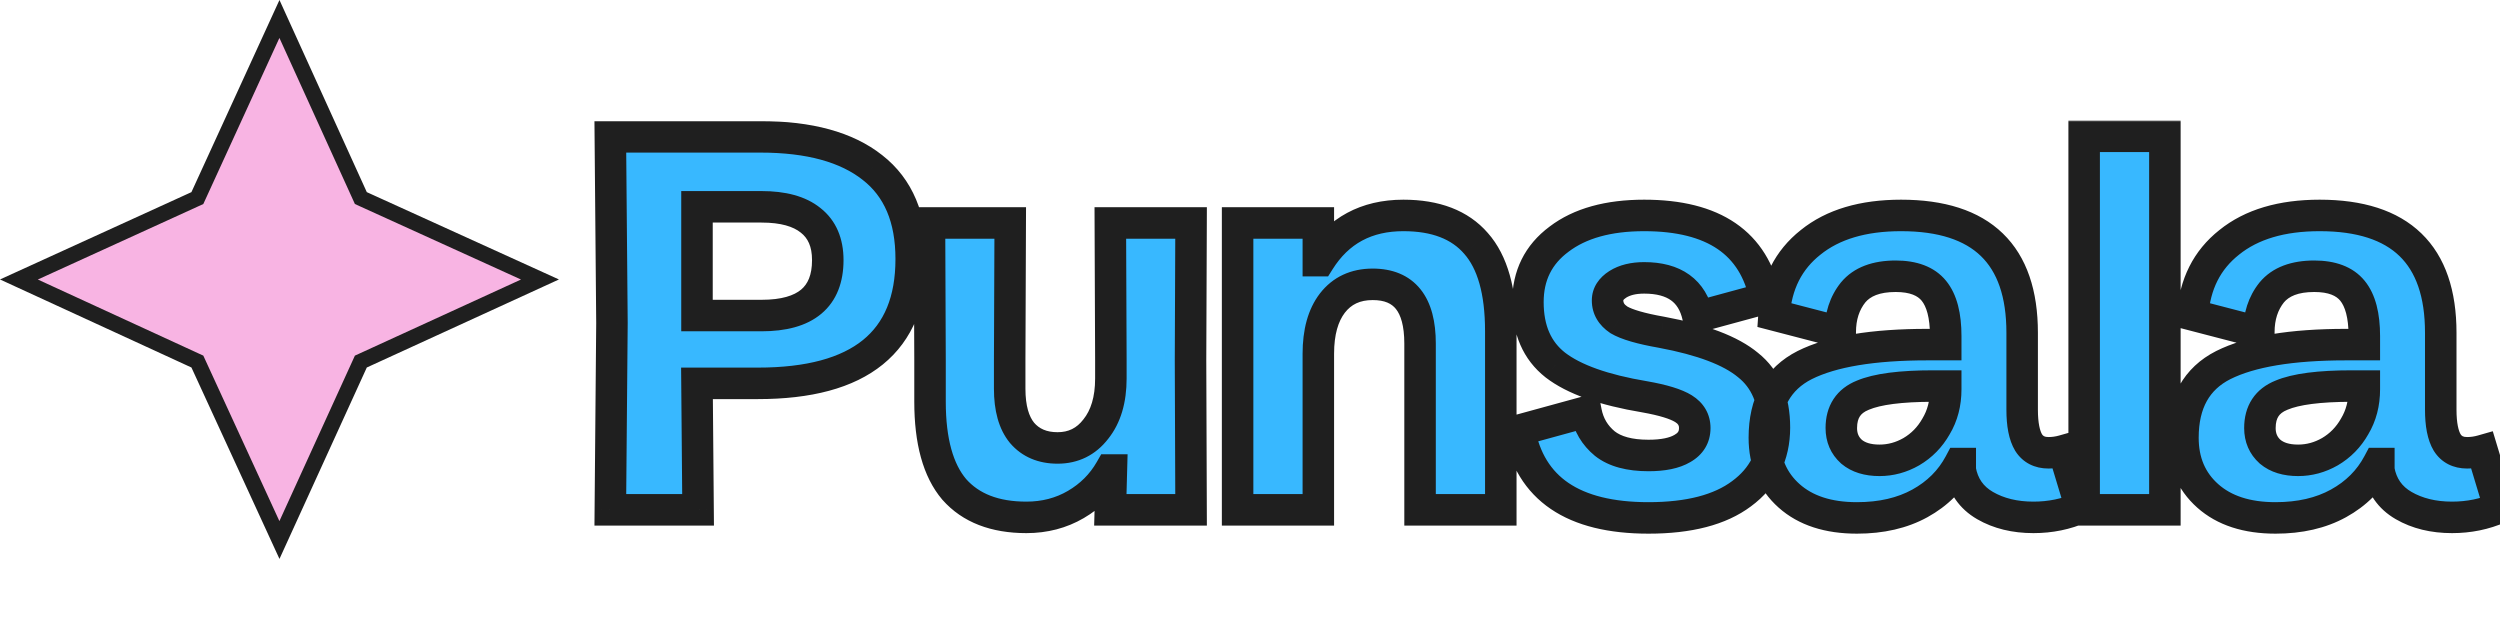 <svg width="635" height="163" viewBox="0 0 635 163" fill="none" xmlns="http://www.w3.org/2000/svg">
<path d="M49.454 50.621L50.132 50.312L50.442 49.635L70.977 4.817L91.346 49.629L91.656 50.312L92.339 50.622L137.15 70.991L92.333 91.526L91.656 91.836L91.347 92.514L70.977 137.165L50.441 92.508L50.132 91.836L49.459 91.527L4.803 70.991L49.454 50.621Z" fill="#F8B4E3" stroke="#1F1F1F" stroke-width="4"/>
<mask id="path-2-outside-1_273_138" maskUnits="userSpaceOnUse" x="150.483" y="30.5" width="490" height="106" fill="black">
<rect fill="white" x="150.483" y="30.5" width="490" height="106"/>
<path d="M155.435 82.062L155.025 34.76H193.167C205.562 34.76 215.041 37.358 221.603 42.553C228.165 47.657 231.446 55.403 231.446 65.793C231.446 86.847 218.459 97.373 192.484 97.373H177.036L177.309 129.5H155.025L155.435 82.062ZM193.441 80.148C204.651 80.148 210.256 75.454 210.256 66.067C210.256 61.601 208.798 58.229 205.881 55.95C203.056 53.672 198.909 52.532 193.441 52.532H177.036V80.148H193.441ZM302.394 91.495L302.531 129.5H282.024L282.298 119.383H282.024C279.928 123.029 277.012 125.946 273.275 128.133C269.538 130.32 265.346 131.414 260.698 131.414C252.677 131.414 246.571 129.044 242.378 124.305C238.277 119.475 236.227 112.047 236.227 102.021V91.495L236.09 56.634H256.596L256.46 91.495V98.74C256.46 103.662 257.508 107.399 259.604 109.951C261.791 112.502 264.799 113.778 268.627 113.778C272.637 113.778 275.872 112.183 278.333 108.994C280.885 105.804 282.161 101.52 282.161 96.143V91.495L282.024 56.634H302.531L302.394 91.495ZM314.351 56.634H334.857V66.203H335.131C339.961 58.548 347.07 54.72 356.457 54.72C364.66 54.72 370.812 57.089 374.913 61.829C379.106 66.568 381.202 73.996 381.202 84.112V129.5H360.695V87.257C360.695 77.231 356.685 72.219 348.665 72.219C344.29 72.219 340.872 73.814 338.412 77.004C336.042 80.102 334.857 84.386 334.857 89.854V129.5H314.351V56.634ZM418.714 131.551C399.574 131.551 388.638 124.123 385.903 109.267L402.855 104.619C403.493 107.9 405.088 110.588 407.64 112.685C410.192 114.69 413.883 115.692 418.714 115.692C422.45 115.692 425.321 115.1 427.326 113.915C429.423 112.73 430.471 110.999 430.471 108.72C430.471 106.624 429.514 104.983 427.6 103.799C425.686 102.614 422.405 101.611 417.757 100.791C407.367 99.059 399.802 96.371 395.063 92.725C390.415 89.079 388.091 83.748 388.091 76.73C388.091 69.986 390.734 64.654 396.02 60.735C401.306 56.725 408.506 54.72 417.62 54.72C435.301 54.72 445.554 61.738 448.38 75.773L431.291 80.421C429.833 73.859 425.276 70.578 417.62 70.578C414.886 70.578 412.653 71.125 410.921 72.219C409.19 73.312 408.324 74.679 408.324 76.32C408.324 78.325 409.281 79.966 411.195 81.242C413.2 82.426 416.8 83.474 421.995 84.386C432.293 86.3 439.63 89.079 444.005 92.725C448.471 96.279 450.704 101.566 450.704 108.583C450.704 115.692 447.924 121.297 442.364 125.399C436.896 129.5 429.012 131.551 418.714 131.551ZM471.658 131.551C464.367 131.551 458.625 129.682 454.432 125.946C450.24 122.209 448.144 117.287 448.144 111.181C448.144 102.34 451.561 96.188 458.397 92.725C465.323 89.262 475.713 87.53 489.567 87.53H494.215V85.343C494.215 80.148 493.212 76.32 491.207 73.859C489.202 71.398 485.967 70.168 481.501 70.168C476.579 70.168 472.979 71.535 470.701 74.269C468.513 77.004 467.42 80.376 467.42 84.386L450.604 80.011C451.151 72.173 454.25 66.021 459.901 61.555C465.551 56.998 473.207 54.72 482.868 54.72C503.374 54.72 513.628 64.654 513.628 84.522V104.072C513.628 107.809 514.174 110.588 515.268 112.411C516.362 114.143 518.048 115.009 520.326 115.009C521.602 115.009 522.878 114.826 524.154 114.462L528.529 128.953C524.792 130.594 520.782 131.414 516.498 131.414C511.759 131.414 507.658 130.411 504.195 128.406C500.731 126.401 498.635 123.394 497.906 119.383V117.743H497.769C495.491 122.027 492.119 125.399 487.653 127.859C483.187 130.32 477.855 131.551 471.658 131.551ZM467.693 108.72C467.693 111.181 468.559 113.186 470.291 114.735C472.022 116.194 474.392 116.923 477.399 116.923C480.225 116.923 482.913 116.194 485.465 114.735C488.108 113.186 490.205 111.044 491.754 108.31C493.395 105.576 494.215 102.431 494.215 98.877V98.057H491.07C482.777 98.057 476.807 98.832 473.161 100.381C469.516 101.839 467.693 104.619 467.693 108.72ZM529.375 34.623H549.881V129.5H529.375V34.623ZM577.981 131.551C570.69 131.551 564.948 129.682 560.756 125.946C556.564 122.209 554.467 117.287 554.467 111.181C554.467 102.34 557.885 96.188 564.721 92.725C571.647 89.262 582.037 87.53 595.89 87.53H600.539V85.343C600.539 80.148 599.536 76.32 597.531 73.859C595.526 71.398 592.29 70.168 587.825 70.168C582.903 70.168 579.303 71.535 577.025 74.269C574.837 77.004 573.743 80.376 573.743 84.386L556.928 80.011C557.475 72.173 560.574 66.021 566.224 61.555C571.875 56.998 579.531 54.72 589.192 54.72C609.698 54.72 619.951 64.654 619.951 84.522V104.072C619.951 107.809 620.498 110.588 621.592 112.411C622.686 114.143 624.372 115.009 626.65 115.009C627.926 115.009 629.202 114.826 630.478 114.462L634.853 128.953C631.116 130.594 627.106 131.414 622.822 131.414C618.083 131.414 613.982 130.411 610.518 128.406C607.055 126.401 604.959 123.394 604.23 119.383V117.743H604.093C601.815 122.027 598.442 125.399 593.977 127.859C589.511 130.32 584.179 131.551 577.981 131.551ZM574.017 108.72C574.017 111.181 574.883 113.186 576.614 114.735C578.346 116.194 580.716 116.923 583.723 116.923C586.549 116.923 589.237 116.194 591.789 114.735C594.432 113.186 596.528 111.044 598.078 108.31C599.718 105.576 600.539 102.431 600.539 98.877V98.057H597.394C589.101 98.057 583.131 98.832 579.485 100.381C575.84 101.839 574.017 104.619 574.017 108.72Z"/>
</mask>
<path d="M155.435 82.062L155.025 34.76H193.167C205.562 34.76 215.041 37.358 221.603 42.553C228.165 47.657 231.446 55.403 231.446 65.793C231.446 86.847 218.459 97.373 192.484 97.373H177.036L177.309 129.5H155.025L155.435 82.062ZM193.441 80.148C204.651 80.148 210.256 75.454 210.256 66.067C210.256 61.601 208.798 58.229 205.881 55.95C203.056 53.672 198.909 52.532 193.441 52.532H177.036V80.148H193.441ZM302.394 91.495L302.531 129.5H282.024L282.298 119.383H282.024C279.928 123.029 277.012 125.946 273.275 128.133C269.538 130.32 265.346 131.414 260.698 131.414C252.677 131.414 246.571 129.044 242.378 124.305C238.277 119.475 236.227 112.047 236.227 102.021V91.495L236.09 56.634H256.596L256.46 91.495V98.74C256.46 103.662 257.508 107.399 259.604 109.951C261.791 112.502 264.799 113.778 268.627 113.778C272.637 113.778 275.872 112.183 278.333 108.994C280.885 105.804 282.161 101.52 282.161 96.143V91.495L282.024 56.634H302.531L302.394 91.495ZM314.351 56.634H334.857V66.203H335.131C339.961 58.548 347.07 54.72 356.457 54.72C364.66 54.72 370.812 57.089 374.913 61.829C379.106 66.568 381.202 73.996 381.202 84.112V129.5H360.695V87.257C360.695 77.231 356.685 72.219 348.665 72.219C344.29 72.219 340.872 73.814 338.412 77.004C336.042 80.102 334.857 84.386 334.857 89.854V129.5H314.351V56.634ZM418.714 131.551C399.574 131.551 388.638 124.123 385.903 109.267L402.855 104.619C403.493 107.9 405.088 110.588 407.64 112.685C410.192 114.69 413.883 115.692 418.714 115.692C422.45 115.692 425.321 115.1 427.326 113.915C429.423 112.73 430.471 110.999 430.471 108.72C430.471 106.624 429.514 104.983 427.6 103.799C425.686 102.614 422.405 101.611 417.757 100.791C407.367 99.059 399.802 96.371 395.063 92.725C390.415 89.079 388.091 83.748 388.091 76.73C388.091 69.986 390.734 64.654 396.02 60.735C401.306 56.725 408.506 54.72 417.62 54.72C435.301 54.72 445.554 61.738 448.38 75.773L431.291 80.421C429.833 73.859 425.276 70.578 417.62 70.578C414.886 70.578 412.653 71.125 410.921 72.219C409.19 73.312 408.324 74.679 408.324 76.32C408.324 78.325 409.281 79.966 411.195 81.242C413.2 82.426 416.8 83.474 421.995 84.386C432.293 86.3 439.63 89.079 444.005 92.725C448.471 96.279 450.704 101.566 450.704 108.583C450.704 115.692 447.924 121.297 442.364 125.399C436.896 129.5 429.012 131.551 418.714 131.551ZM471.658 131.551C464.367 131.551 458.625 129.682 454.432 125.946C450.24 122.209 448.144 117.287 448.144 111.181C448.144 102.34 451.561 96.188 458.397 92.725C465.323 89.262 475.713 87.53 489.567 87.53H494.215V85.343C494.215 80.148 493.212 76.32 491.207 73.859C489.202 71.398 485.967 70.168 481.501 70.168C476.579 70.168 472.979 71.535 470.701 74.269C468.513 77.004 467.42 80.376 467.42 84.386L450.604 80.011C451.151 72.173 454.25 66.021 459.901 61.555C465.551 56.998 473.207 54.72 482.868 54.72C503.374 54.72 513.628 64.654 513.628 84.522V104.072C513.628 107.809 514.174 110.588 515.268 112.411C516.362 114.143 518.048 115.009 520.326 115.009C521.602 115.009 522.878 114.826 524.154 114.462L528.529 128.953C524.792 130.594 520.782 131.414 516.498 131.414C511.759 131.414 507.658 130.411 504.195 128.406C500.731 126.401 498.635 123.394 497.906 119.383V117.743H497.769C495.491 122.027 492.119 125.399 487.653 127.859C483.187 130.32 477.855 131.551 471.658 131.551ZM467.693 108.72C467.693 111.181 468.559 113.186 470.291 114.735C472.022 116.194 474.392 116.923 477.399 116.923C480.225 116.923 482.913 116.194 485.465 114.735C488.108 113.186 490.205 111.044 491.754 108.31C493.395 105.576 494.215 102.431 494.215 98.877V98.057H491.07C482.777 98.057 476.807 98.832 473.161 100.381C469.516 101.839 467.693 104.619 467.693 108.72ZM529.375 34.623H549.881V129.5H529.375V34.623ZM577.981 131.551C570.69 131.551 564.948 129.682 560.756 125.946C556.564 122.209 554.467 117.287 554.467 111.181C554.467 102.34 557.885 96.188 564.721 92.725C571.647 89.262 582.037 87.53 595.89 87.53H600.539V85.343C600.539 80.148 599.536 76.32 597.531 73.859C595.526 71.398 592.29 70.168 587.825 70.168C582.903 70.168 579.303 71.535 577.025 74.269C574.837 77.004 573.743 80.376 573.743 84.386L556.928 80.011C557.475 72.173 560.574 66.021 566.224 61.555C571.875 56.998 579.531 54.72 589.192 54.72C609.698 54.72 619.951 64.654 619.951 84.522V104.072C619.951 107.809 620.498 110.588 621.592 112.411C622.686 114.143 624.372 115.009 626.65 115.009C627.926 115.009 629.202 114.826 630.478 114.462L634.853 128.953C631.116 130.594 627.106 131.414 622.822 131.414C618.083 131.414 613.982 130.411 610.518 128.406C607.055 126.401 604.959 123.394 604.23 119.383V117.743H604.093C601.815 122.027 598.442 125.399 593.977 127.859C589.511 130.32 584.179 131.551 577.981 131.551ZM574.017 108.72C574.017 111.181 574.883 113.186 576.614 114.735C578.346 116.194 580.716 116.923 583.723 116.923C586.549 116.923 589.237 116.194 591.789 114.735C594.432 113.186 596.528 111.044 598.078 108.31C599.718 105.576 600.539 102.431 600.539 98.877V98.057H597.394C589.101 98.057 583.131 98.832 579.485 100.381C575.84 101.839 574.017 104.619 574.017 108.72Z" fill="#38B8FF"/>
<path d="M155.435 82.062L159.435 82.096L159.436 82.062L159.435 82.027L155.435 82.062ZM155.025 34.76V30.76H150.99L151.025 34.795L155.025 34.76ZM221.603 42.553L219.12 45.689L219.134 45.7L219.147 45.71L221.603 42.553ZM177.036 97.373V93.373H173.001L173.036 97.407L177.036 97.373ZM177.309 129.5V133.5H181.343L181.309 129.466L177.309 129.5ZM155.025 129.5L151.025 129.465L150.991 133.5H155.025V129.5ZM205.881 55.95L203.37 59.064L203.394 59.083L203.419 59.102L205.881 55.95ZM177.036 52.532V48.532H173.036V52.532H177.036ZM177.036 80.148H173.036V84.148H177.036V80.148ZM159.435 82.027L159.025 34.725L151.025 34.795L151.436 82.096L159.435 82.027ZM155.025 38.76H193.167V30.76H155.025V38.76ZM193.167 38.76C205.078 38.76 213.534 41.266 219.12 45.689L224.086 39.416C216.548 33.449 206.047 30.76 193.167 30.76V38.76ZM219.147 45.71C224.495 49.869 227.446 56.298 227.446 65.793H235.446C235.446 54.509 231.835 45.444 224.059 39.395L219.147 45.71ZM227.446 65.793C227.446 75.455 224.507 82.059 219.187 86.371C213.706 90.813 205.034 93.373 192.484 93.373V101.373C205.908 101.373 216.718 98.67 224.224 92.586C231.891 86.371 235.446 77.185 235.446 65.793H227.446ZM192.484 93.373H177.036V101.373H192.484V93.373ZM173.036 97.407L173.309 129.534L181.309 129.466L181.035 97.339L173.036 97.407ZM177.309 125.5H155.025V133.5H177.309V125.5ZM159.025 129.535L159.435 82.096L151.436 82.027L151.025 129.465L159.025 129.535ZM193.441 84.148C199.506 84.148 204.801 82.893 208.62 79.694C212.576 76.382 214.256 71.582 214.256 66.067H206.256C206.256 69.939 205.134 72.179 203.484 73.561C201.698 75.056 198.585 76.148 193.441 76.148V84.148ZM214.256 66.067C214.256 60.653 212.434 55.994 208.344 52.798L203.419 59.102C205.161 60.464 206.256 62.549 206.256 66.067H214.256ZM208.392 52.837C204.574 49.757 199.38 48.532 193.441 48.532V56.532C198.438 56.532 201.538 57.586 203.37 59.064L208.392 52.837ZM193.441 48.532H177.036V56.532H193.441V48.532ZM173.036 52.532V80.148H181.036V52.532H173.036ZM177.036 84.148H193.441V76.148H177.036V84.148ZM302.394 91.495L298.394 91.479L298.394 91.494L298.394 91.509L302.394 91.495ZM302.531 129.5V133.5H306.545L306.531 129.486L302.531 129.5ZM282.024 129.5L278.026 129.392L277.915 133.5H282.024V129.5ZM282.298 119.383L286.296 119.492L286.407 115.383H282.298V119.383ZM282.024 119.383V115.383H279.71L278.557 117.39L282.024 119.383ZM242.378 124.305L239.329 126.894L239.356 126.925L239.382 126.955L242.378 124.305ZM236.227 91.495H240.227V91.487L240.226 91.479L236.227 91.495ZM236.09 56.634V52.634H232.074L232.09 56.649L236.09 56.634ZM256.596 56.634L260.596 56.649L260.612 52.634H256.596V56.634ZM256.46 91.495L252.46 91.479L252.46 91.487V91.495H256.46ZM259.604 109.951L256.513 112.489L256.54 112.522L256.567 112.554L259.604 109.951ZM278.333 108.994L275.21 106.495L275.188 106.522L275.166 106.55L278.333 108.994ZM282.161 91.495H286.161V91.487L286.161 91.479L282.161 91.495ZM282.024 56.634V52.634H278.009L278.024 56.649L282.024 56.634ZM302.531 56.634L306.531 56.649L306.546 52.634H302.531V56.634ZM298.394 91.509L298.531 129.514L306.531 129.486L306.394 91.48L298.394 91.509ZM302.531 125.5H282.024V133.5H302.531V125.5ZM286.023 129.608L286.296 119.492L278.299 119.275L278.026 129.392L286.023 129.608ZM282.298 115.383H282.024V123.383H282.298V115.383ZM278.557 117.39C276.818 120.413 274.408 122.834 271.254 124.681L275.296 131.585C279.615 129.057 283.038 125.645 285.492 121.377L278.557 117.39ZM271.254 124.681C268.175 126.483 264.689 127.414 260.698 127.414V135.414C266.002 135.414 270.901 134.157 275.296 131.585L271.254 124.681ZM260.698 127.414C253.494 127.414 248.614 125.317 245.374 121.655L239.382 126.955C244.528 132.772 251.86 135.414 260.698 135.414V127.414ZM245.428 121.716C242.209 117.926 240.227 111.62 240.227 102.021H232.227C232.227 112.474 234.345 121.023 239.329 126.894L245.428 121.716ZM240.227 102.021V91.495H232.227V102.021H240.227ZM240.226 91.479L240.09 56.618L232.09 56.649L232.227 91.51L240.226 91.479ZM236.09 60.634H256.596V52.634H236.09V60.634ZM252.596 56.618L252.46 91.479L260.46 91.51L260.596 56.649L252.596 56.618ZM252.46 91.495V98.74H260.46V91.495H252.46ZM252.46 98.74C252.46 104.15 253.601 108.944 256.513 112.489L262.695 107.412C261.414 105.853 260.46 103.173 260.46 98.74H252.46ZM256.567 112.554C259.624 116.121 263.812 117.778 268.627 117.778V109.778C265.786 109.778 263.958 108.884 262.641 107.347L256.567 112.554ZM268.627 117.778C273.884 117.778 278.286 115.603 281.5 111.437L275.166 106.55C273.458 108.764 271.39 109.778 268.627 109.778V117.778ZM281.457 111.492C284.733 107.396 286.161 102.139 286.161 96.143H278.161C278.161 100.901 277.037 104.211 275.21 106.495L281.457 111.492ZM286.161 96.143V91.495H278.161V96.143H286.161ZM286.161 91.479L286.024 56.618L278.024 56.649L278.161 91.51L286.161 91.479ZM282.024 60.634H302.531V52.634H282.024V60.634ZM298.531 56.618L298.394 91.479L306.394 91.51L306.531 56.649L298.531 56.618ZM314.351 56.634V52.634H310.351V56.634H314.351ZM334.857 56.634H338.857V52.634H334.857V56.634ZM334.857 66.203H330.857V70.203H334.857V66.203ZM335.131 66.203V70.203H337.336L338.514 68.338L335.131 66.203ZM374.913 61.829L371.888 64.446L371.903 64.463L371.917 64.479L374.913 61.829ZM381.202 129.5V133.5H385.202V129.5H381.202ZM360.695 129.5H356.695V133.5H360.695V129.5ZM338.412 77.004L335.245 74.56L335.239 74.567L335.234 74.574L338.412 77.004ZM334.857 129.5V133.5H338.857V129.5H334.857ZM314.351 129.5H310.351V133.5H314.351V129.5ZM314.351 60.634H334.857V52.634H314.351V60.634ZM330.857 56.634V66.203H338.857V56.634H330.857ZM334.857 70.203H335.131V62.203H334.857V70.203ZM338.514 68.338C342.579 61.895 348.381 58.72 356.457 58.72V50.72C345.758 50.72 337.343 55.201 331.748 64.069L338.514 68.338ZM356.457 58.72C363.88 58.72 368.765 60.837 371.888 64.446L377.938 59.211C372.858 53.342 365.439 50.72 356.457 50.72V58.72ZM371.917 64.479C375.172 68.158 377.202 74.419 377.202 84.112H385.202C385.202 73.573 383.039 64.978 377.909 59.178L371.917 64.479ZM377.202 84.112V129.5H385.202V84.112H377.202ZM381.202 125.5H360.695V133.5H381.202V125.5ZM364.695 129.5V87.257H356.695V129.5H364.695ZM364.695 87.257C364.695 81.817 363.625 76.996 360.811 73.479C357.861 69.792 353.558 68.219 348.665 68.219V76.219C351.792 76.219 353.504 77.152 354.564 78.477C355.761 79.973 356.695 82.671 356.695 87.257H364.695ZM348.665 68.219C343.173 68.219 338.535 70.295 335.245 74.56L341.579 79.447C343.21 77.332 345.407 76.219 348.665 76.219V68.219ZM335.234 74.574C332.154 78.602 330.857 83.853 330.857 89.854H338.857C338.857 84.919 339.93 81.603 341.589 79.433L335.234 74.574ZM330.857 89.854V129.5H338.857V89.854H330.857ZM334.857 125.5H314.351V133.5H334.857V125.5ZM318.351 129.5V56.634H310.351V129.5H318.351ZM385.903 109.267L384.846 105.409L381.305 106.38L381.969 109.991L385.903 109.267ZM402.855 104.619L406.782 103.855L405.958 99.62L401.798 100.761L402.855 104.619ZM407.64 112.685L405.101 115.776L405.135 115.803L405.169 115.83L407.64 112.685ZM427.326 113.915L425.358 110.433L425.325 110.452L425.291 110.471L427.326 113.915ZM427.6 103.799L429.705 100.398L429.705 100.398L427.6 103.799ZM417.757 100.791L418.452 96.852L418.433 96.849L418.414 96.845L417.757 100.791ZM395.063 92.725L392.594 95.873L392.609 95.884L392.624 95.896L395.063 92.725ZM396.02 60.735L398.402 63.948L398.42 63.935L398.437 63.922L396.02 60.735ZM448.38 75.773L449.429 79.633L453.039 78.651L452.301 74.984L448.38 75.773ZM431.291 80.421L427.386 81.289L428.296 85.381L432.341 84.281L431.291 80.421ZM410.921 72.219L408.785 68.837L408.785 68.837L410.921 72.219ZM411.195 81.242L408.976 84.57L409.066 84.63L409.16 84.685L411.195 81.242ZM421.995 84.386L422.726 80.453L422.706 80.45L422.686 80.446L421.995 84.386ZM444.005 92.725L441.444 95.798L441.479 95.827L441.514 95.855L444.005 92.725ZM442.364 125.399L439.99 122.18L439.977 122.189L439.964 122.199L442.364 125.399ZM418.714 127.551C409.603 127.551 402.974 125.774 398.404 122.671C393.949 119.645 391.041 115.082 389.837 108.543L381.969 109.991C383.5 118.308 387.427 124.886 393.909 129.289C400.276 133.613 408.684 135.551 418.714 135.551V127.551ZM386.961 113.125L403.913 108.476L401.798 100.761L384.846 105.409L386.961 113.125ZM398.929 105.382C399.742 109.565 401.821 113.081 405.101 115.776L410.179 109.594C408.356 108.096 407.244 106.235 406.782 103.855L398.929 105.382ZM405.169 115.83C408.697 118.602 413.407 119.692 418.714 119.692V111.692C414.36 111.692 411.688 110.778 410.111 109.539L405.169 115.83ZM418.714 119.692C422.776 119.692 426.473 119.065 429.361 117.359L425.291 110.471C424.169 111.135 422.125 111.692 418.714 111.692V119.692ZM429.295 117.397C432.558 115.553 434.471 112.539 434.471 108.72H426.471C426.471 109.458 426.287 109.908 425.358 110.433L429.295 117.397ZM434.471 108.72C434.471 105.12 432.692 102.247 429.705 100.398L425.494 107.2C426.335 107.72 426.471 108.128 426.471 108.72H434.471ZM429.705 100.398C427.102 98.786 423.173 97.685 418.452 96.852L417.062 104.73C421.637 105.538 424.27 106.442 425.494 107.2L429.705 100.398ZM418.414 96.845C408.248 95.151 401.461 92.6 397.502 89.555L392.624 95.896C398.143 100.141 406.486 102.968 417.099 104.737L418.414 96.845ZM397.531 89.578C394.037 86.837 392.091 82.778 392.091 76.73H384.091C384.091 84.718 386.793 91.322 392.594 95.873L397.531 89.578ZM392.091 76.73C392.091 71.215 394.163 67.091 398.402 63.948L393.638 57.522C387.304 62.217 384.091 68.756 384.091 76.73H392.091ZM398.437 63.922C402.81 60.605 409.058 58.72 417.62 58.72V50.72C407.954 50.72 399.802 52.845 393.602 57.548L398.437 63.922ZM417.62 58.72C425.982 58.72 432.077 60.386 436.311 63.284C440.446 66.114 443.217 70.398 444.458 76.562L452.301 74.984C450.716 67.112 446.948 60.87 440.83 56.682C434.811 52.563 426.939 50.72 417.62 50.72V58.72ZM447.33 71.913L430.241 76.561L432.341 84.281L449.429 79.633L447.33 71.913ZM435.196 79.553C434.298 75.513 432.343 72.116 429.117 69.793C425.95 67.512 421.988 66.578 417.62 66.578V74.578C420.908 74.578 423.052 75.284 424.442 76.285C425.773 77.243 426.826 78.767 427.386 81.289L435.196 79.553ZM417.62 66.578C414.376 66.578 411.337 67.225 408.785 68.837L413.057 75.601C413.969 75.025 415.395 74.578 417.62 74.578V66.578ZM408.785 68.837C406.223 70.455 404.324 72.957 404.324 76.32H412.324C412.324 76.291 412.326 76.273 412.327 76.263C412.328 76.254 412.33 76.249 412.33 76.247C412.33 76.246 412.331 76.243 412.333 76.238C412.336 76.233 412.341 76.222 412.352 76.204C412.395 76.137 412.564 75.912 413.057 75.601L408.785 68.837ZM404.324 76.32C404.324 79.877 406.14 82.679 408.976 84.57L413.413 77.913C412.421 77.252 412.324 76.773 412.324 76.32H404.324ZM409.16 84.685C411.844 86.271 416.083 87.41 421.303 88.326L422.686 80.446C417.517 79.539 414.555 78.581 413.23 77.798L409.16 84.685ZM421.264 88.319C431.368 90.196 437.874 92.823 441.444 95.798L446.566 89.652C441.387 85.337 433.219 82.403 422.726 80.453L421.264 88.319ZM441.514 95.855C444.808 98.477 446.704 102.476 446.704 108.583H454.704C454.704 100.656 452.133 94.082 446.496 89.595L441.514 95.855ZM446.704 108.583C446.704 114.466 444.493 118.858 439.99 122.18L444.739 128.618C451.355 123.737 454.704 116.919 454.704 108.583H446.704ZM439.964 122.199C435.46 125.577 428.563 127.551 418.714 127.551V135.551C429.462 135.551 438.332 133.423 444.764 128.599L439.964 122.199ZM458.397 92.725L456.608 89.147L456.598 89.152L456.589 89.157L458.397 92.725ZM494.215 87.53V91.53H498.215V87.53H494.215ZM491.207 73.859L494.308 71.332L494.308 71.332L491.207 73.859ZM470.701 74.269L467.628 71.709L467.602 71.739L467.577 71.77L470.701 74.269ZM467.42 84.386L466.413 88.257L471.42 89.56V84.386H467.42ZM450.604 80.011L446.614 79.733L446.383 83.046L449.597 83.882L450.604 80.011ZM459.901 61.555L462.381 64.694L462.396 64.681L462.412 64.669L459.901 61.555ZM515.268 112.411L511.838 114.469L511.862 114.509L511.886 114.547L515.268 112.411ZM524.154 114.462L527.984 113.306L526.845 109.533L523.055 110.616L524.154 114.462ZM528.529 128.953L530.137 132.616L533.383 131.191L532.358 127.797L528.529 128.953ZM504.195 128.406L502.19 131.868L502.19 131.868L504.195 128.406ZM497.906 119.383H493.906V119.744L493.97 120.099L497.906 119.383ZM497.906 117.743H501.906V113.743H497.906V117.743ZM497.769 117.743V113.743H495.366L494.238 115.865L497.769 117.743ZM487.653 127.859L489.583 131.363L489.583 131.363L487.653 127.859ZM470.291 114.735L467.623 117.716L467.668 117.756L467.714 117.795L470.291 114.735ZM485.465 114.735L487.45 118.208L487.469 118.197L487.488 118.186L485.465 114.735ZM491.754 108.31L488.324 106.252L488.298 106.295L488.274 106.338L491.754 108.31ZM494.215 98.057H498.215V94.057H494.215V98.057ZM473.161 100.381L474.647 104.095L474.687 104.079L474.726 104.062L473.161 100.381ZM471.658 127.551C465.048 127.551 460.357 125.868 457.094 122.959L451.771 128.932C456.893 133.497 463.685 135.551 471.658 135.551V127.551ZM457.094 122.959C453.833 120.053 452.144 116.258 452.144 111.181H444.144C444.144 118.316 446.647 124.365 451.771 128.932L457.094 122.959ZM452.144 111.181C452.144 107.269 452.899 104.227 454.204 101.879C455.49 99.564 457.433 97.697 460.205 96.293L456.589 89.157C452.525 91.216 449.342 94.157 447.21 97.994C445.097 101.798 444.144 106.252 444.144 111.181H452.144ZM460.186 96.303C466.276 93.257 475.918 91.53 489.567 91.53V83.53C475.509 83.53 464.37 85.266 456.608 89.147L460.186 96.303ZM489.567 91.53H494.215V83.53H489.567V91.53ZM498.215 87.53V85.343H490.215V87.53H498.215ZM498.215 85.343C498.215 79.77 497.164 74.837 494.308 71.332L488.106 76.386C489.261 77.803 490.215 80.525 490.215 85.343H498.215ZM494.308 71.332C491.27 67.604 486.657 66.168 481.501 66.168V74.168C485.277 74.168 487.134 75.193 488.106 76.386L494.308 71.332ZM481.501 66.168C475.869 66.168 470.927 67.75 467.628 71.709L473.774 76.83C475.032 75.32 477.289 74.168 481.501 74.168V66.168ZM467.577 71.77C464.741 75.315 463.42 79.606 463.42 84.386H471.42C471.42 81.145 472.285 78.692 473.824 76.768L467.577 71.77ZM468.427 80.515L451.612 76.14L449.597 83.882L466.413 88.257L468.427 80.515ZM454.595 80.29C455.071 73.461 457.7 68.393 462.381 64.694L457.42 58.417C450.8 63.649 447.231 70.885 446.614 79.733L454.595 80.29ZM462.412 64.669C467.146 60.851 473.818 58.72 482.868 58.72V50.72C472.596 50.72 463.956 53.146 457.39 58.442L462.412 64.669ZM482.868 58.72C492.536 58.72 499.046 61.063 503.154 65.043C507.239 69.001 509.628 75.237 509.628 84.522H517.628C517.628 73.939 514.89 65.274 508.721 59.298C502.576 53.344 493.707 50.72 482.868 50.72V58.72ZM509.628 84.522V104.072H517.628V84.522H509.628ZM509.628 104.072C509.628 108.056 510.185 111.714 511.838 114.469L518.698 110.353C518.164 109.463 517.628 107.561 517.628 104.072H509.628ZM511.886 114.547C513.806 117.586 516.859 119.009 520.326 119.009V111.009C519.237 111.009 518.918 110.7 518.65 110.275L511.886 114.547ZM520.326 119.009C521.989 119.009 523.634 118.771 525.253 118.308L523.055 110.616C522.122 110.882 521.216 111.009 520.326 111.009V119.009ZM520.325 115.618L524.7 130.109L532.358 127.797L527.984 113.306L520.325 115.618ZM526.921 125.291C523.716 126.698 520.256 127.414 516.498 127.414V135.414C521.308 135.414 525.868 134.49 530.137 132.616L526.921 125.291ZM516.498 127.414C512.333 127.414 508.949 126.537 506.199 124.945L502.19 131.868C506.367 134.286 511.186 135.414 516.498 135.414V127.414ZM506.199 124.945C503.772 123.54 502.365 121.548 501.841 118.668L493.97 120.099C494.905 125.239 497.69 129.263 502.19 131.868L506.199 124.945ZM501.906 119.383V117.743H493.906V119.383H501.906ZM497.906 113.743H497.769V121.743H497.906V113.743ZM494.238 115.865C492.343 119.427 489.544 122.25 485.722 124.356L489.583 131.363C494.693 128.547 498.639 124.626 501.301 119.621L494.238 115.865ZM485.722 124.356C481.962 126.428 477.325 127.551 471.658 127.551V135.551C478.386 135.551 484.411 134.213 489.583 131.363L485.722 124.356ZM463.693 108.72C463.693 112.243 464.989 115.359 467.623 117.716L472.958 111.754C472.129 111.013 471.693 110.119 471.693 108.72H463.693ZM467.714 117.795C470.374 120.035 473.762 120.923 477.399 120.923V112.923C475.022 112.923 473.67 112.352 472.867 111.676L467.714 117.795ZM477.399 120.923C480.95 120.923 484.319 119.997 487.45 118.208L483.481 111.262C481.508 112.39 479.5 112.923 477.399 112.923V120.923ZM487.488 118.186C490.755 116.271 493.347 113.612 495.234 110.282L488.274 106.338C487.062 108.476 485.462 110.101 483.442 111.285L487.488 118.186ZM495.184 110.368C497.239 106.943 498.215 103.071 498.215 98.877H490.215C490.215 101.792 489.55 104.209 488.324 106.252L495.184 110.368ZM498.215 98.877V98.057H490.215V98.877H498.215ZM494.215 94.057H491.07V102.057H494.215V94.057ZM491.07 94.057C482.699 94.057 476.034 94.814 471.597 96.7L474.726 104.062C477.581 102.849 482.854 102.057 491.07 102.057V94.057ZM471.676 96.667C469.234 97.644 467.153 99.174 465.715 101.366C464.286 103.545 463.693 106.073 463.693 108.72H471.693C471.693 107.266 472.012 106.353 472.405 105.753C472.79 105.165 473.444 104.576 474.647 104.095L471.676 96.667ZM529.375 34.623V30.623H525.375V34.623H529.375ZM549.881 34.623H553.881V30.623H549.881V34.623ZM549.881 129.5V133.5H553.881V129.5H549.881ZM529.375 129.5H525.375V133.5H529.375V129.5ZM529.375 38.623H549.881V30.623H529.375V38.623ZM545.881 34.623V129.5H553.881V34.623H545.881ZM549.881 125.5H529.375V133.5H549.881V125.5ZM533.375 129.5V34.623H525.375V129.5H533.375ZM564.721 92.725L562.932 89.147L562.922 89.152L562.913 89.157L564.721 92.725ZM600.539 87.53V91.53H604.539V87.53H600.539ZM597.531 73.859L600.632 71.332L600.632 71.332L597.531 73.859ZM577.025 74.269L573.952 71.709L573.926 71.739L573.901 71.77L577.025 74.269ZM573.743 84.386L572.736 88.257L577.743 89.56V84.386H573.743ZM556.928 80.011L552.938 79.733L552.707 83.046L555.921 83.882L556.928 80.011ZM566.224 61.555L568.705 64.694L568.72 64.681L568.735 64.669L566.224 61.555ZM621.592 112.411L618.162 114.469L618.185 114.509L618.21 114.547L621.592 112.411ZM630.478 114.462L634.307 113.306L633.168 109.533L629.379 110.616L630.478 114.462ZM634.853 128.953L636.461 132.616L639.706 131.191L638.682 127.797L634.853 128.953ZM610.518 128.406L608.514 131.868L608.514 131.868L610.518 128.406ZM604.23 119.383H600.23V119.744L600.294 120.099L604.23 119.383ZM604.23 117.743H608.23V113.743H604.23V117.743ZM604.093 117.743V113.743H601.69L600.562 115.865L604.093 117.743ZM593.977 127.859L595.907 131.363L595.907 131.363L593.977 127.859ZM576.614 114.735L573.947 117.716L573.992 117.756L574.038 117.795L576.614 114.735ZM591.789 114.735L593.774 118.208L593.793 118.197L593.812 118.186L591.789 114.735ZM598.078 108.31L594.648 106.252L594.622 106.295L594.598 106.338L598.078 108.31ZM600.539 98.057H604.539V94.057H600.539V98.057ZM579.485 100.381L580.971 104.095L581.011 104.079L581.05 104.062L579.485 100.381ZM577.981 127.551C571.372 127.551 566.68 125.868 563.418 122.959L558.095 128.932C563.216 133.497 570.009 135.551 577.981 135.551V127.551ZM563.418 122.959C560.157 120.053 558.467 116.258 558.467 111.181H550.467C550.467 118.316 552.971 124.365 558.095 128.932L563.418 122.959ZM558.467 111.181C558.467 107.269 559.223 104.227 560.527 101.879C561.814 99.564 563.757 97.697 566.528 96.293L562.913 89.157C558.849 91.216 555.665 94.157 553.534 97.994C551.421 101.798 550.467 106.252 550.467 111.181H558.467ZM566.509 96.303C572.6 93.257 582.241 91.53 595.89 91.53V83.53C581.833 83.53 570.694 85.266 562.932 89.147L566.509 96.303ZM595.89 91.53H600.539V83.53H595.89V91.53ZM604.539 87.53V85.343H596.539V87.53H604.539ZM604.539 85.343C604.539 79.77 603.488 74.837 600.632 71.332L594.43 76.386C595.584 77.803 596.539 80.525 596.539 85.343H604.539ZM600.632 71.332C597.594 67.604 592.98 66.168 587.825 66.168V74.168C591.601 74.168 593.458 75.193 594.43 76.386L600.632 71.332ZM587.825 66.168C582.193 66.168 577.25 67.75 573.952 71.709L580.097 76.83C581.356 75.32 583.613 74.168 587.825 74.168V66.168ZM573.901 71.77C571.065 75.315 569.743 79.606 569.743 84.386H577.743C577.743 81.145 578.609 78.692 580.148 76.768L573.901 71.77ZM574.751 80.515L557.935 76.14L555.921 83.882L572.736 88.257L574.751 80.515ZM560.918 80.29C561.395 73.461 564.023 68.393 568.705 64.694L563.744 58.417C557.124 63.649 553.555 70.885 552.938 79.733L560.918 80.29ZM568.735 64.669C573.47 60.851 580.141 58.72 589.192 58.72V50.72C578.92 50.72 570.28 53.146 563.713 58.442L568.735 64.669ZM589.192 58.72C598.859 58.72 605.37 61.063 609.478 65.043C613.563 69.001 615.951 75.237 615.951 84.522H623.951C623.951 73.939 621.213 65.274 615.045 59.298C608.9 53.344 600.03 50.72 589.192 50.72V58.72ZM615.951 84.522V104.072H623.951V84.522H615.951ZM615.951 104.072C615.951 108.056 616.509 111.714 618.162 114.469L625.022 110.353C624.488 109.463 623.951 107.561 623.951 104.072H615.951ZM618.21 114.547C620.129 117.586 623.183 119.009 626.65 119.009V111.009C625.561 111.009 625.242 110.7 624.974 110.275L618.21 114.547ZM626.65 119.009C628.312 119.009 629.958 118.771 631.577 118.308L629.379 110.616C628.446 110.882 627.54 111.009 626.65 111.009V119.009ZM626.649 115.618L631.023 130.109L638.682 127.797L634.307 113.306L626.649 115.618ZM633.245 125.291C630.04 126.698 626.58 127.414 622.822 127.414V135.414C627.631 135.414 632.192 134.49 636.461 132.616L633.245 125.291ZM622.822 127.414C618.656 127.414 615.273 126.537 612.523 124.945L608.514 131.868C612.69 134.286 617.51 135.414 622.822 135.414V127.414ZM612.523 124.945C610.096 123.54 608.689 121.548 608.165 118.668L600.294 120.099C601.229 125.239 604.014 129.263 608.514 131.868L612.523 124.945ZM608.23 119.383V117.743H600.23V119.383H608.23ZM604.23 113.743H604.093V121.743H604.23V113.743ZM600.562 115.865C598.667 119.427 595.868 122.25 592.046 124.356L595.907 131.363C601.016 128.547 604.962 124.626 607.625 119.621L600.562 115.865ZM592.046 124.356C588.286 126.428 583.648 127.551 577.981 127.551V135.551C584.71 135.551 590.735 134.213 595.907 131.363L592.046 124.356ZM570.017 108.72C570.017 112.243 571.312 115.359 573.947 117.716L579.282 111.754C578.453 111.013 578.017 110.119 578.017 108.72H570.017ZM574.038 117.795C576.698 120.035 580.085 120.923 583.723 120.923V112.923C581.346 112.923 579.994 112.352 579.191 111.676L574.038 117.795ZM583.723 120.923C587.273 120.923 590.643 119.997 593.774 118.208L589.805 111.262C587.832 112.39 585.824 112.923 583.723 112.923V120.923ZM593.812 118.186C597.079 116.271 599.671 113.612 601.558 110.282L594.598 106.338C593.386 108.476 591.786 110.101 589.766 111.285L593.812 118.186ZM601.508 110.368C603.563 106.943 604.539 103.071 604.539 98.877H596.539C596.539 101.792 595.874 104.209 594.648 106.252L601.508 110.368ZM604.539 98.877V98.057H596.539V98.877H604.539ZM600.539 94.057H597.394V102.057H600.539V94.057ZM597.394 94.057C589.023 94.057 582.357 94.814 577.921 96.7L581.05 104.062C583.904 102.849 589.178 102.057 597.394 102.057V94.057ZM578 96.667C575.557 97.644 573.477 99.174 572.039 101.366C570.61 103.545 570.017 106.073 570.017 108.72H578.017C578.017 107.266 578.335 106.353 578.729 105.753C579.114 105.165 579.768 104.576 580.971 104.095L578 96.667Z" fill="#1F1F1F" mask="url(#path-2-outside-1_273_138)"/>
</svg>
